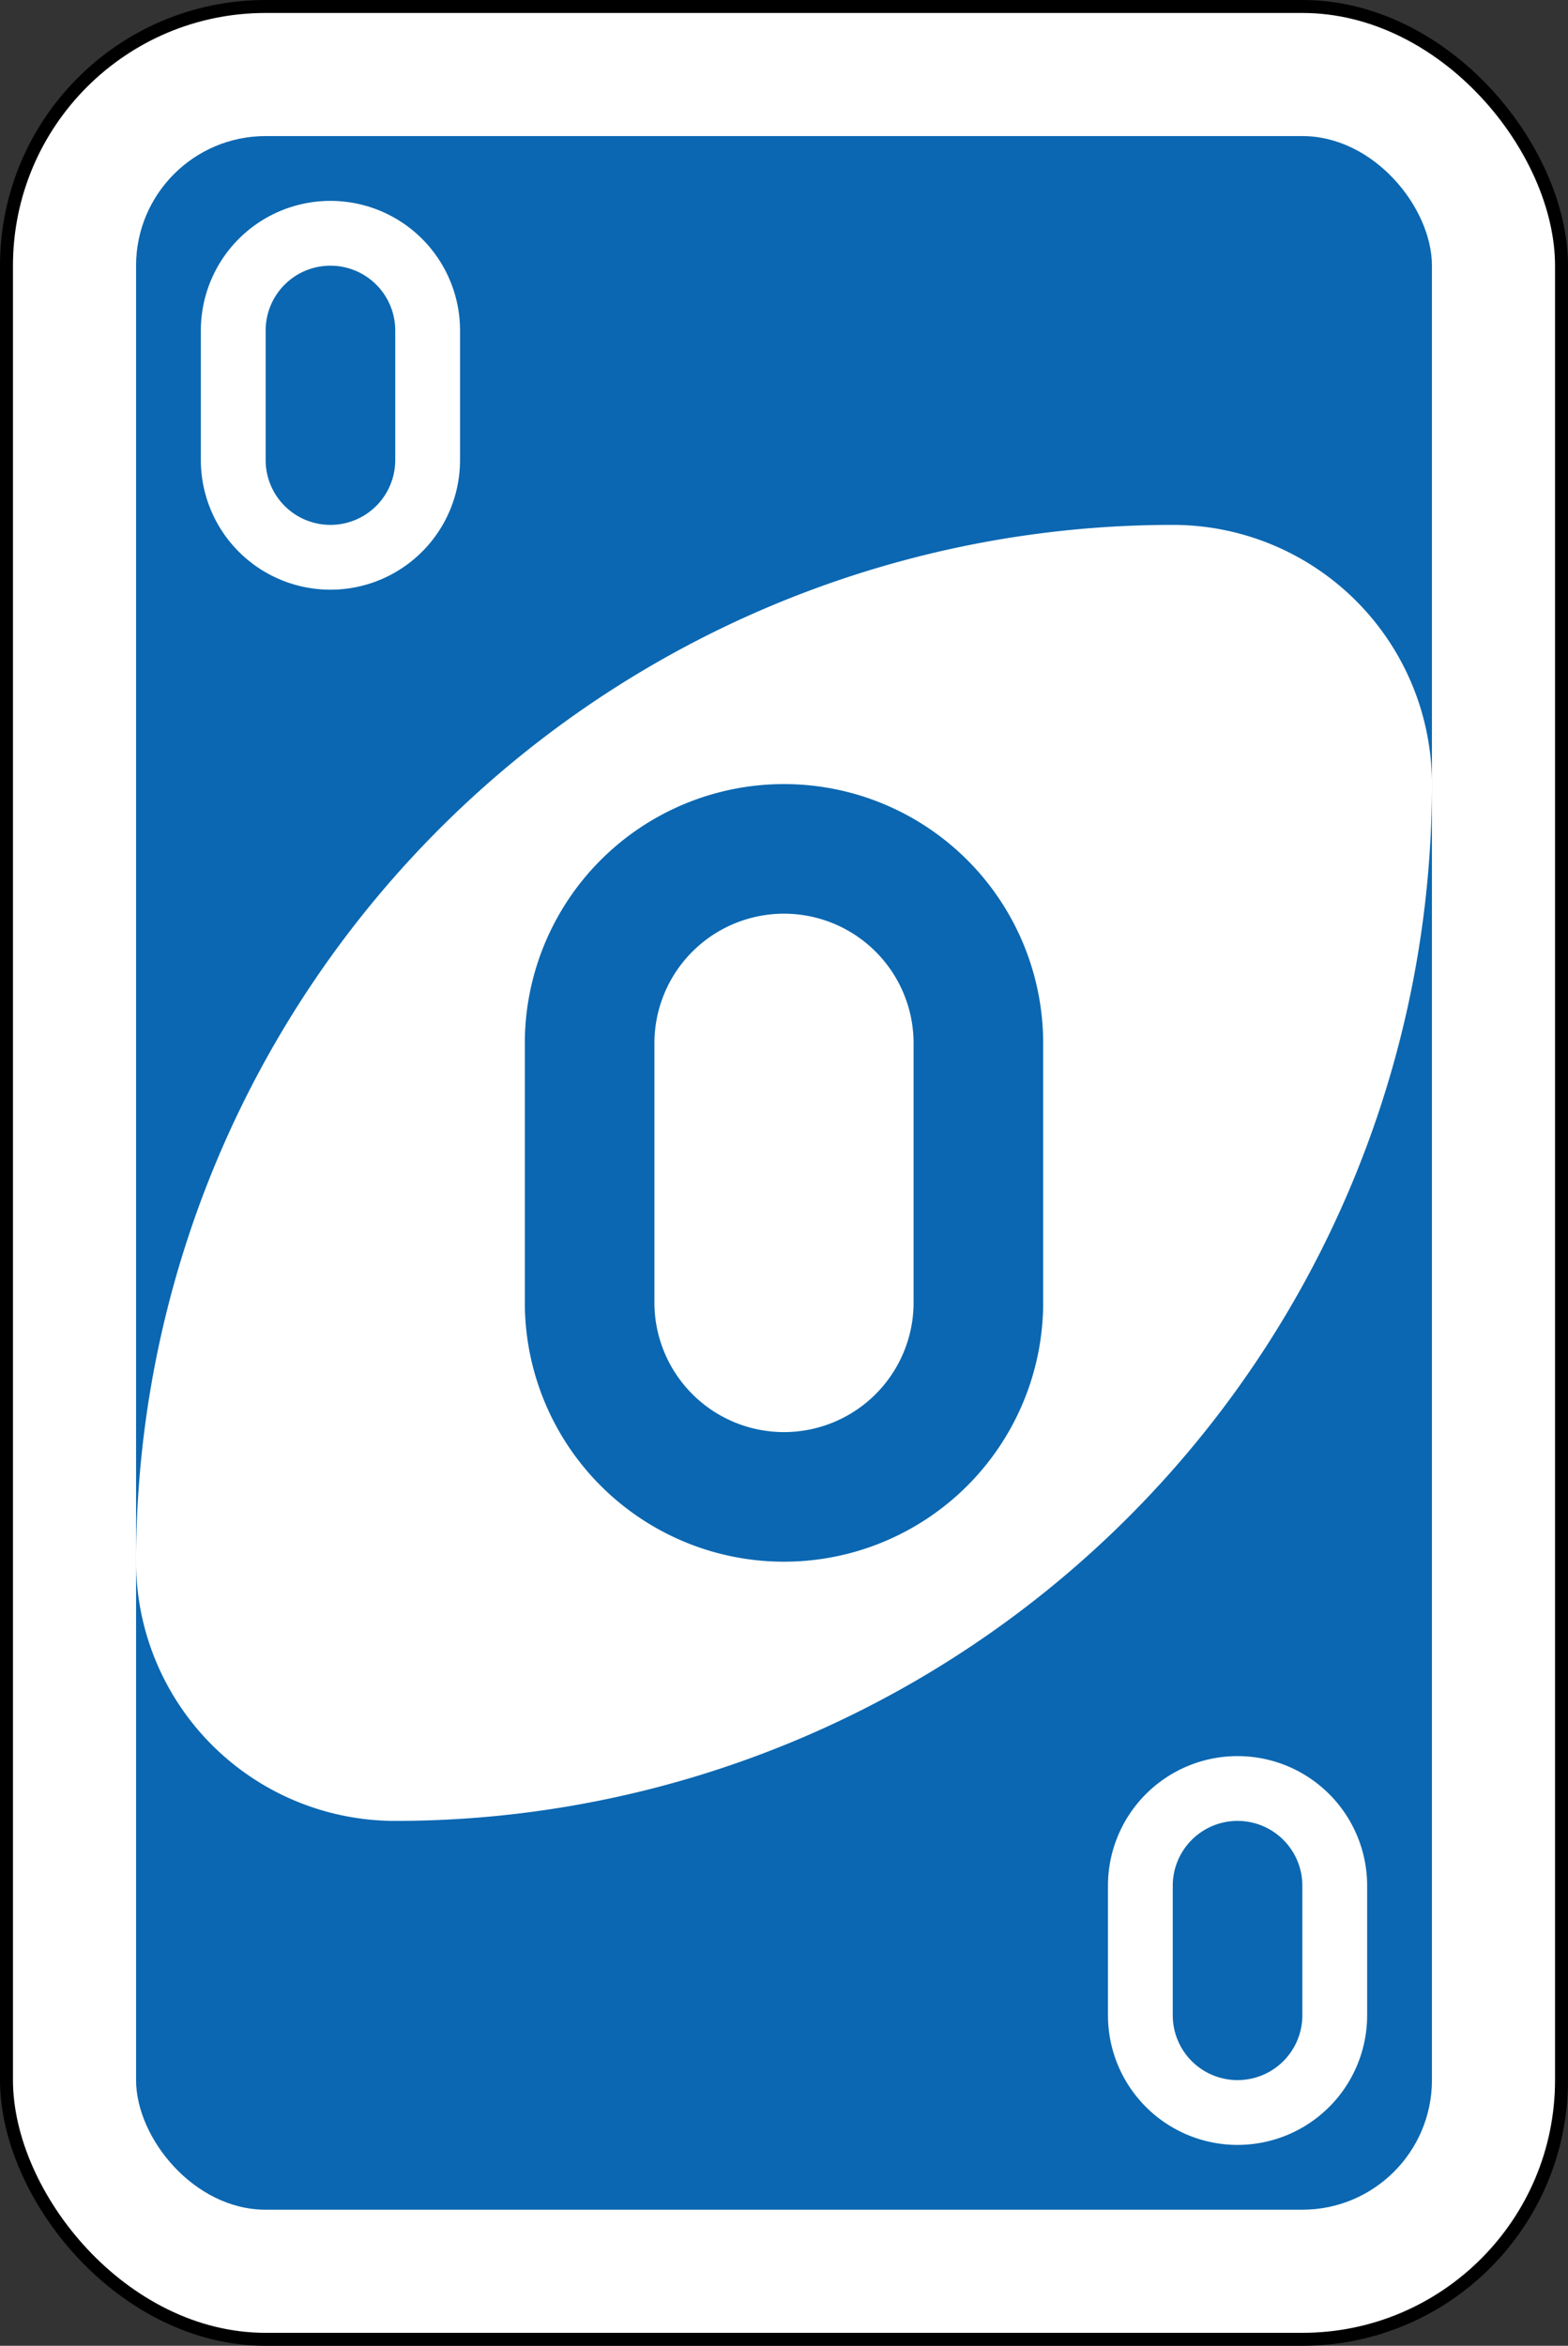 <svg xmlns="http://www.w3.org/2000/svg" viewBox="0 0 242 362"><rect x="0" y="0" width="242" height="362" fill="#333333" stroke="none"/><defs><style>.cls-1,.cls-3{fill:#fff;}.cls-1{stroke:#000;stroke-miterlimit:16;stroke-width:2px;}.cls-2,.cls-4{fill:#0b67b1;}.cls-3,.cls-4{fill-rule:evenodd;}</style></defs><g id="Layer_2" data-name="Layer 2"><g id="svg2"><g id="blue-00"><rect id="rect2987-1-8" class="cls-1" x="1" y="1" width="240" height="360" rx="40"/><rect id="rect3757-5-07" class="cls-2" x="21" y="21" width="200" height="320" rx="20"/><path id="path3773-0-4-8-4-2-7" class="cls-3" d="M181,81A160,160,0,0,0,21,241a40,40,0,0,0,40,40A160,160,0,0,0,221,121,40,40,0,0,0,181,81Z"/><path id="path3962-7-43" class="cls-4" d="M121,121a40,40,0,0,0-40,40v40a40,40,0,0,0,80,0V161A40,40,0,0,0,121,121Zm0,20a20,20,0,0,1,20,20v40a20,20,0,0,1-40,0V161A20,20,0,0,1,121,141Z"/><path id="path3962-7-1-1" class="cls-3" d="M51,31A20,20,0,0,0,31,51V71a20,20,0,0,0,40,0V51A20,20,0,0,0,51,31Zm0,10A10,10,0,0,1,61,51V71a10,10,0,0,1-20,0V51A10,10,0,0,1,51,41Z"/><path id="path3962-7-1-2-3" class="cls-3" d="M191,271a20,20,0,0,0-20,20v20a20,20,0,0,0,40,0V291A20,20,0,0,0,191,271Zm0,10a10,10,0,0,1,10,10v20a10,10,0,0,1-20,0V291A10,10,0,0,1,191,281Z"/></g></g></g></svg>